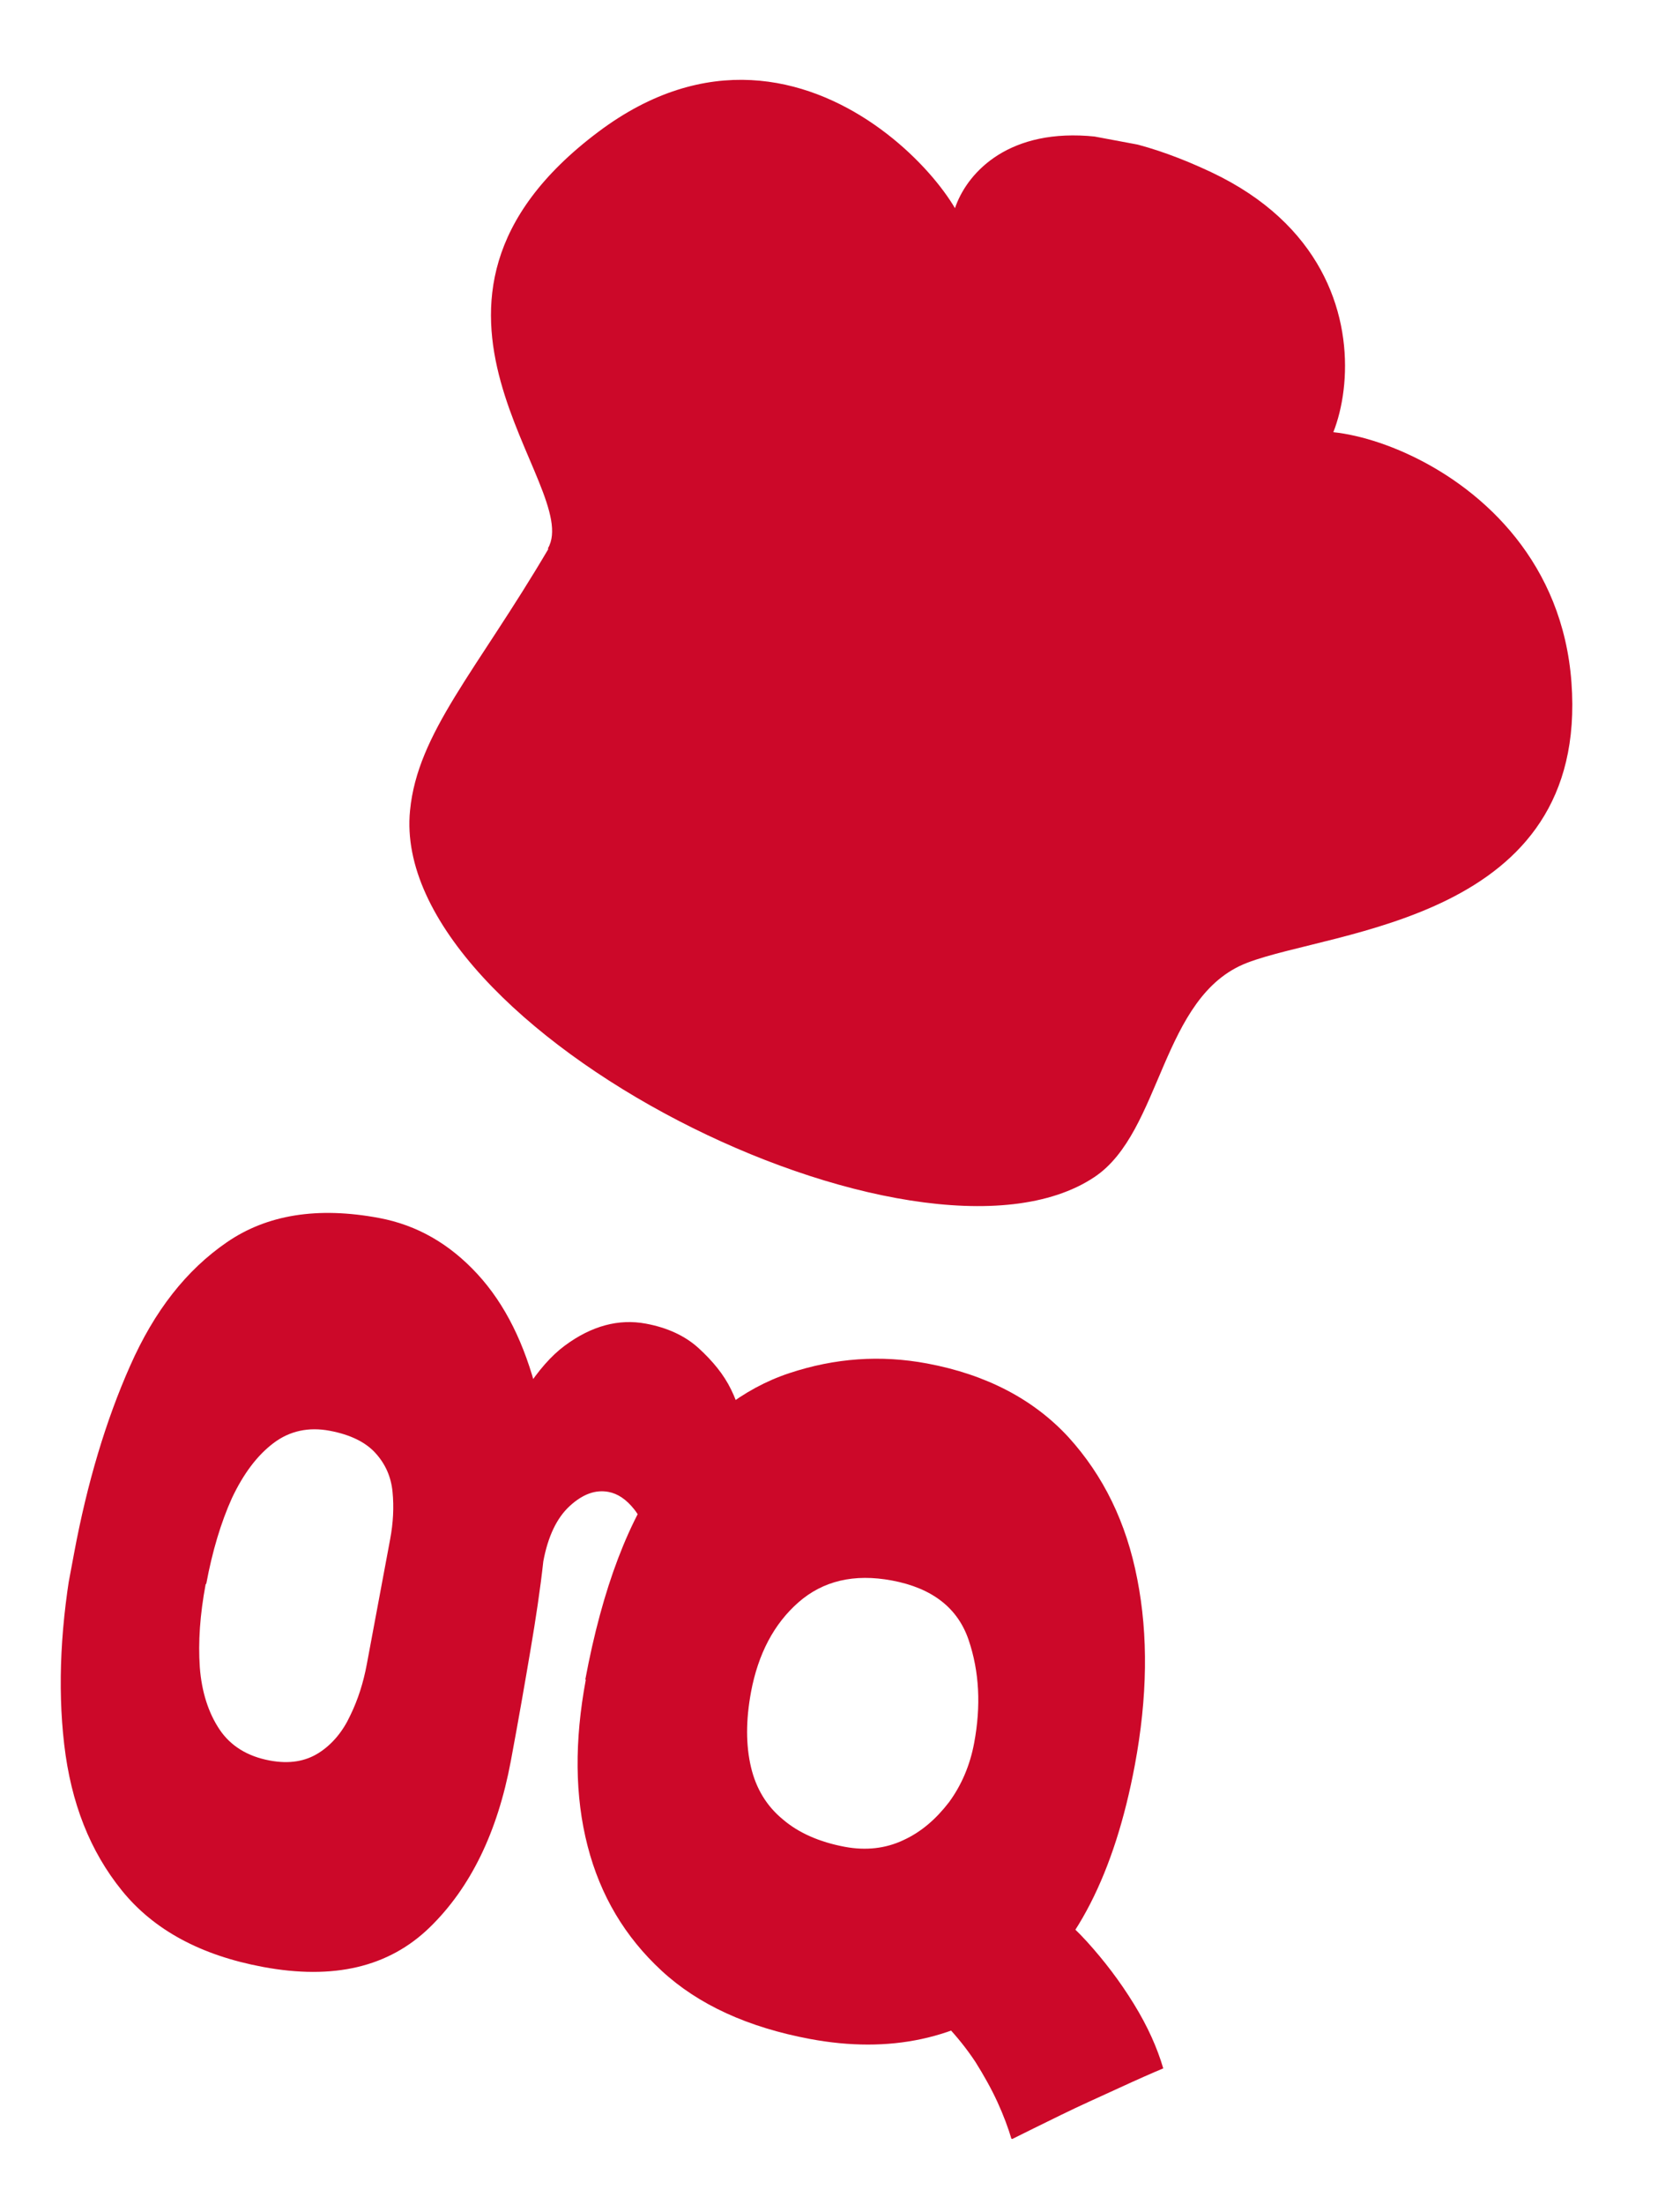 <svg width="61" height="80" viewBox="0 0 61 80" fill="none" xmlns="http://www.w3.org/2000/svg">
<g clip-path="url(#clip0_114_24)">
<path d="M2.692 56.373C3.169 53.821 3.847 51.557 4.725 49.581C5.606 47.586 6.763 46.106 8.243 45.091C9.701 44.091 11.536 43.797 13.765 44.214C15.145 44.472 16.327 45.156 17.335 46.25C18.343 47.345 19.051 48.788 19.5 50.569C19.95 52.35 20.018 54.387 19.729 56.666C19.617 57.686 19.453 58.774 19.259 59.914C19.066 61.054 18.837 62.38 18.548 63.926C18.064 66.516 17.081 68.53 15.6 69.969C14.118 71.408 12.113 71.882 9.543 71.401C7.295 70.981 5.589 70.064 4.429 68.633C3.269 67.201 2.579 65.452 2.331 63.324C2.084 61.195 2.203 58.885 2.673 56.37L2.692 56.373ZM21.25 60.98C21.873 57.645 22.837 55.107 24.166 53.331C25.496 51.555 26.982 50.406 28.65 49.85C30.318 49.295 31.982 49.181 33.664 49.496C35.818 49.899 37.528 50.797 38.796 52.171C40.061 53.565 40.897 55.263 41.294 57.324C41.695 59.365 41.665 61.615 41.205 64.075C40.471 68.005 39.051 70.786 36.932 72.395C34.809 74.023 32.303 74.557 29.412 74.017C27.164 73.596 25.361 72.777 24.027 71.544C22.693 70.312 21.8 68.814 21.335 67.011C20.87 65.209 20.855 63.2 21.272 60.965L21.25 60.98ZM17.731 53.13C18.617 51.002 19.53 49.572 20.506 48.849C21.483 48.125 22.47 47.866 23.452 48.05C24.227 48.194 24.876 48.489 25.377 48.949C25.877 49.409 26.276 49.889 26.545 50.44C26.814 50.992 26.953 51.5 26.986 51.949L23.605 56.33C23.513 55.677 23.316 55.158 23.032 54.796C22.747 54.435 22.435 54.222 22.095 54.158C21.623 54.07 21.162 54.235 20.69 54.667C20.218 55.099 19.896 55.772 19.726 56.685L17.746 53.153L17.731 53.13ZM7.469 57.498C7.26 58.615 7.192 59.605 7.255 60.523C7.322 61.422 7.571 62.182 7.968 62.777C8.365 63.372 8.978 63.757 9.79 63.908C10.508 64.043 11.095 63.94 11.583 63.627C12.072 63.313 12.453 62.845 12.716 62.277C13.001 61.694 13.195 61.075 13.317 60.422L14.166 55.877C14.278 55.281 14.307 54.708 14.253 54.158C14.2 53.608 13.993 53.145 13.636 52.751C13.28 52.356 12.725 52.079 11.97 51.938C11.214 51.796 10.523 51.937 9.93 52.386C9.338 52.834 8.843 53.493 8.423 54.379C8.022 55.268 7.71 56.309 7.488 57.501L7.469 57.498ZM27.271 61.412C27.076 62.455 27.082 63.362 27.268 64.149C27.453 64.935 27.843 65.567 28.42 66.042C28.992 66.534 29.751 66.869 30.677 67.042C31.433 67.183 32.151 67.106 32.795 66.802C33.457 66.501 33.996 66.024 34.462 65.417C34.908 64.806 35.218 64.093 35.371 63.273C35.622 61.932 35.561 60.686 35.171 59.534C34.78 58.381 33.861 57.65 32.387 57.374C31.007 57.116 29.881 57.388 28.992 58.166C28.104 58.945 27.529 60.033 27.267 61.43L27.271 61.412ZM33.121 72.589L37.591 68.971C38.199 69.277 38.828 69.781 39.461 70.477C40.093 71.174 40.659 71.916 41.169 72.744C41.679 73.572 42.022 74.35 42.237 75.084C41.855 75.244 41.301 75.487 40.617 75.803C39.932 76.118 39.228 76.43 38.517 76.779C37.807 77.128 37.205 77.421 36.73 77.66C36.61 77.252 36.441 76.796 36.219 76.311C35.997 75.826 35.718 75.33 35.417 74.85C35.096 74.366 34.747 73.934 34.371 73.536C33.977 73.135 33.566 72.826 33.14 72.593L33.121 72.589Z" fill="#CC0829"/>
<path d="M19.909 19.931C17.301 24.36 15.161 26.602 14.888 29.424C14.098 37.413 33.347 47.007 39.74 42.727C42.198 41.085 42.142 36.158 45.281 34.951C48.42 33.745 57.693 33.416 57.059 24.775C56.426 16.135 45.744 14.273 46.823 16.557C47.975 18.97 51.957 10.016 43.978 6.25C35.172 2.097 33.729 8.98 34.894 8.812C36.222 8.617 29.55 -1.095 21.723 4.788C13.396 11.04 21.212 17.669 19.893 19.909L19.909 19.931Z" fill="#CC0829"/>
</g>
<defs>
<clipPath id="clip0_114_24">
<rect width="48" height="72" fill="white" transform="translate(13.231) rotate(10.589)"/>
</clipPath>
</defs>
</svg>
